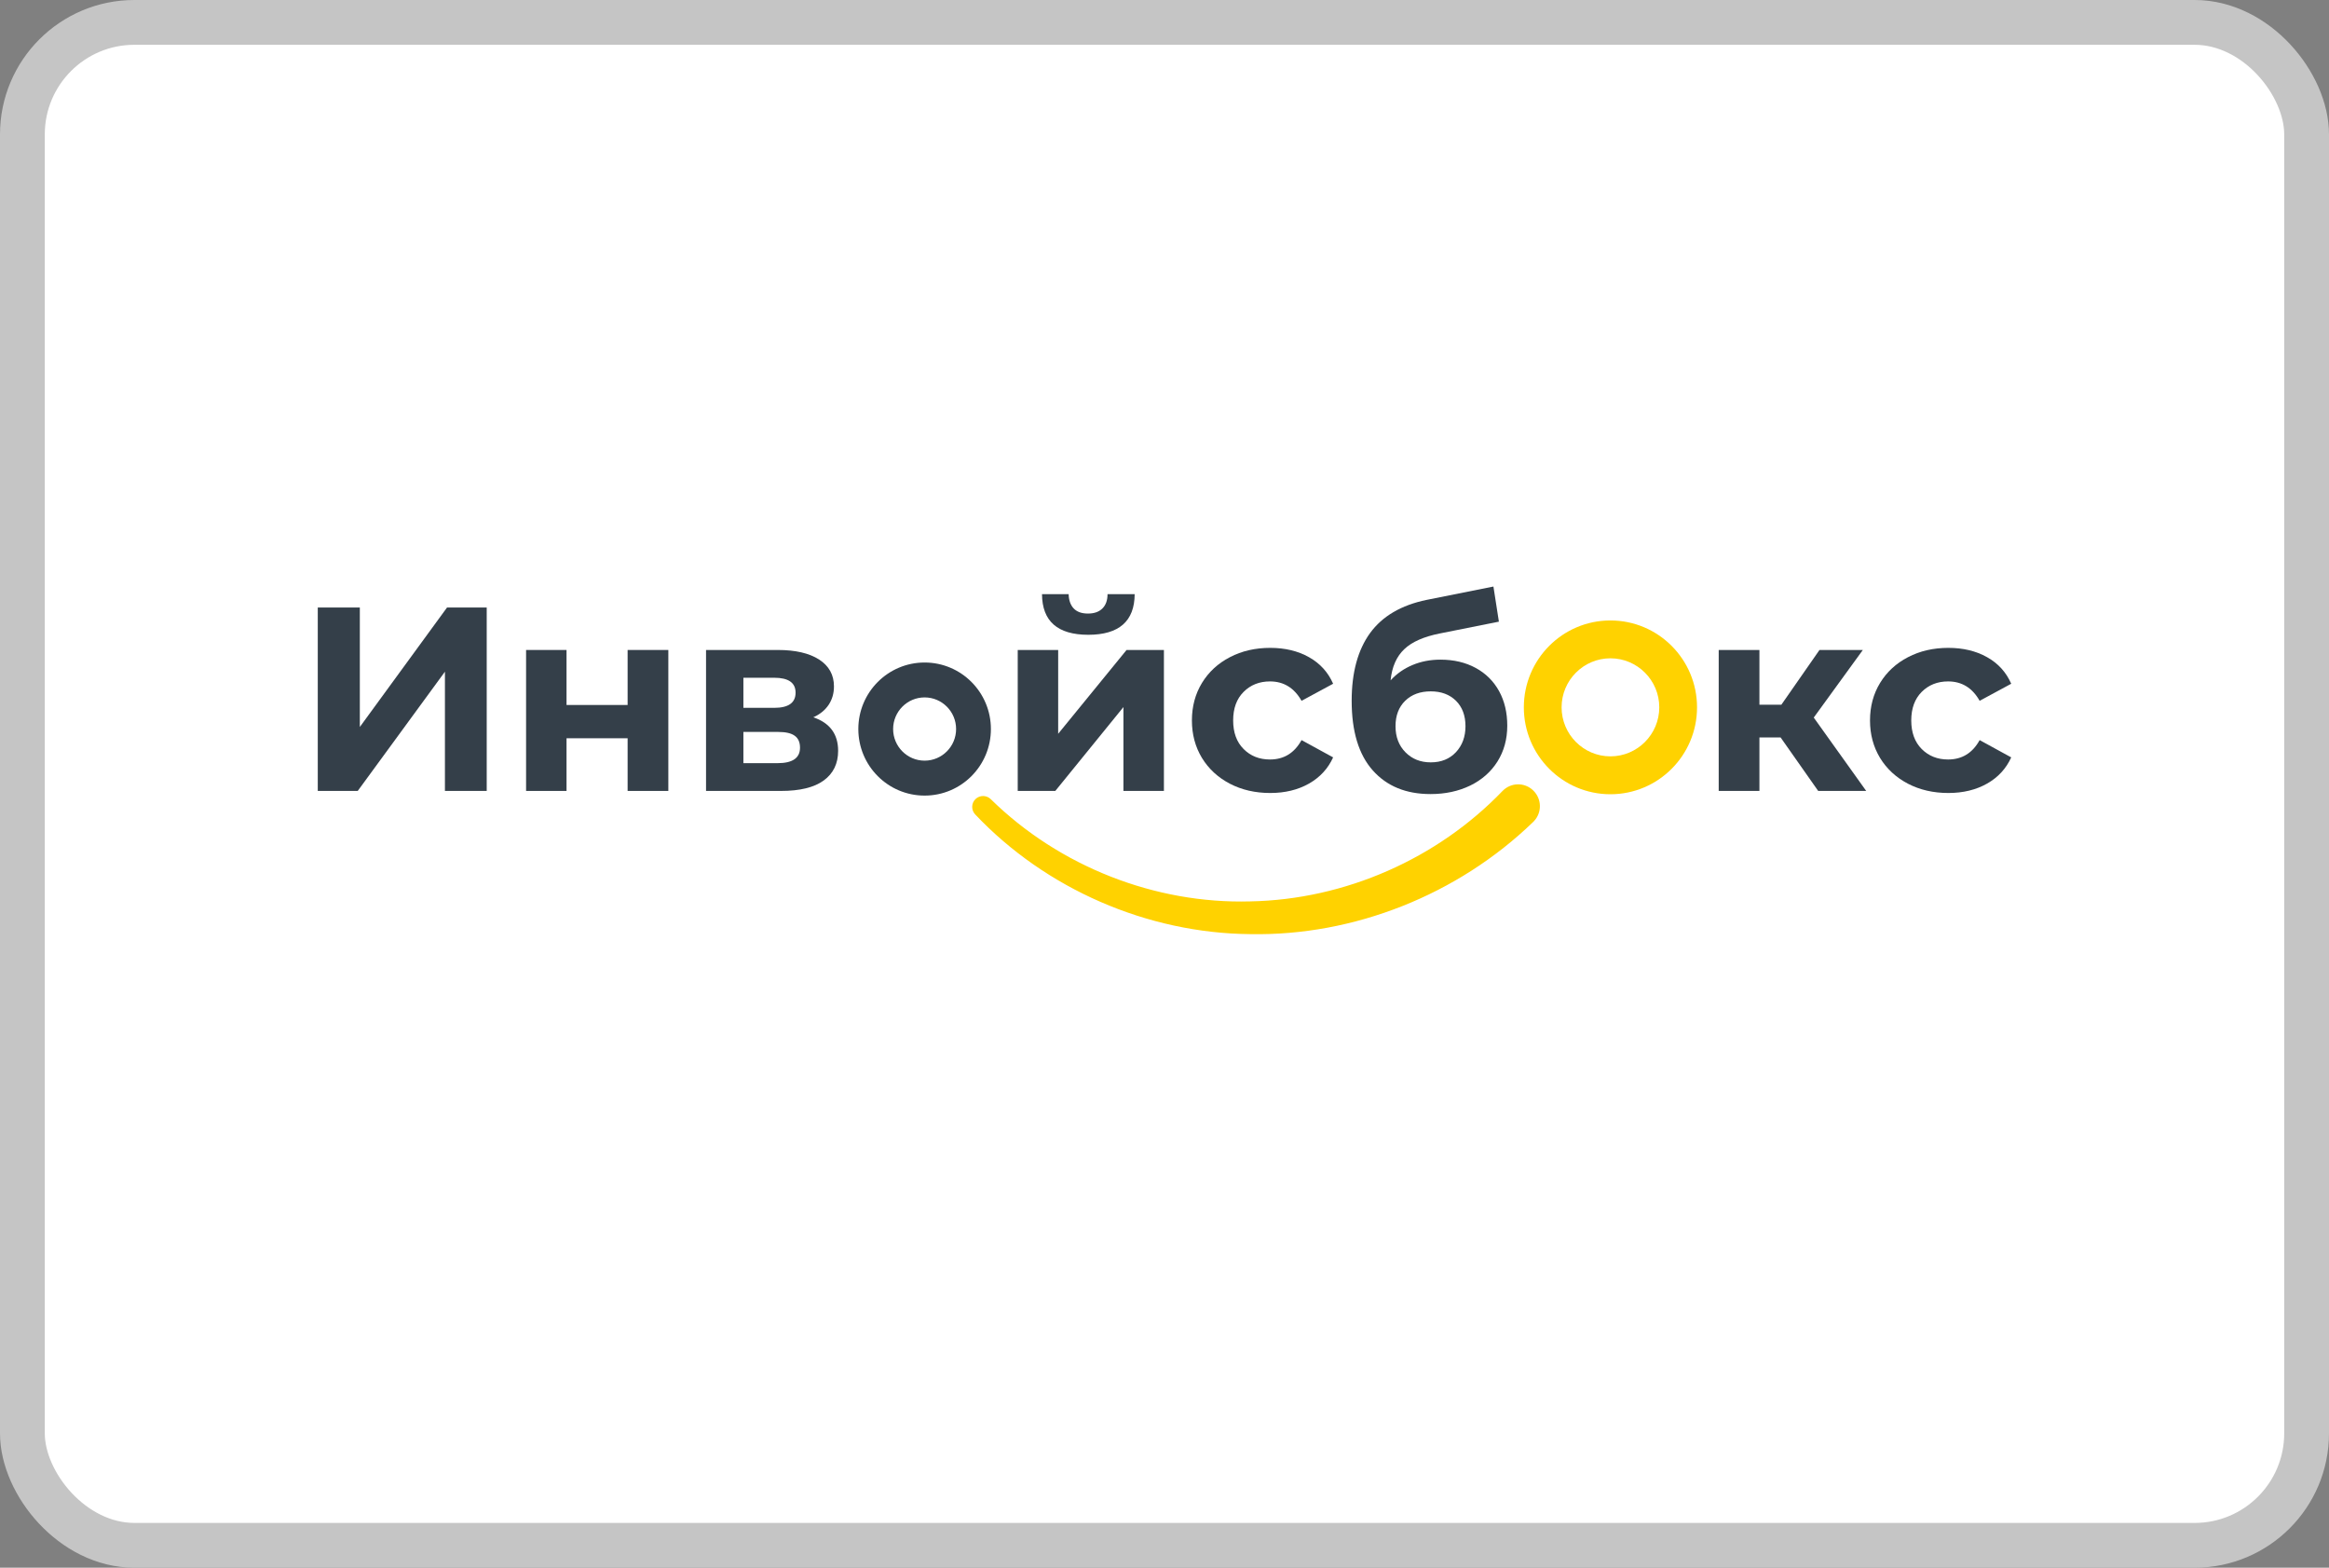 <svg width="52" height="35" viewBox="0 0 52 35" fill="none" xmlns="http://www.w3.org/2000/svg">
<rect x="0" y="0" width="52" height="35" fill="#808080" stroke="none"/>
<rect x="0.5" y="0.5" width="51" height="34" rx="2.5" fill="white"/>
<path d="M34.23 18.352C32.546 19.98 30.224 20.898 27.916 20.855C25.607 20.835 23.343 19.842 21.774 18.183C21.681 18.086 21.684 17.932 21.781 17.839C21.876 17.748 22.026 17.75 22.119 17.84C23.657 19.35 25.795 20.183 27.914 20.124C30.035 20.084 32.096 19.169 33.546 17.66C33.733 17.466 34.04 17.46 34.233 17.648C34.426 17.835 34.432 18.143 34.245 18.337C34.242 18.341 34.238 18.344 34.234 18.348L34.23 18.352Z" fill="#FFD200"/>
<path d="M35.956 14.697C36.558 14.697 37.047 15.188 37.047 15.791C37.047 16.395 36.558 16.886 35.956 16.886C35.355 16.886 34.866 16.395 34.866 15.791C34.866 15.188 35.355 14.697 35.956 14.697ZM35.956 13.852C34.889 13.852 34.023 14.72 34.023 15.792C34.023 16.863 34.889 17.732 35.956 17.732C37.024 17.732 37.89 16.863 37.89 15.792C37.89 14.72 37.024 13.852 35.956 13.852Z" fill="#FFD200"/>
<path d="M7.095 13.563H8.034V16.23L9.981 13.563H10.867V17.658H9.934V14.996L7.987 17.658H7.095V13.563Z" fill="#343F49"/>
<path d="M11.746 14.511H12.649V15.739H14.013V14.511H14.922V17.658H14.013V16.482H12.649V17.658H11.746V14.511Z" fill="#343F49"/>
<path d="M18.713 16.763C18.713 17.047 18.606 17.268 18.392 17.424C18.179 17.58 17.86 17.658 17.437 17.658H15.764V14.511H17.367C17.759 14.511 18.066 14.582 18.288 14.724C18.509 14.867 18.62 15.067 18.62 15.324C18.62 15.48 18.58 15.617 18.501 15.736C18.421 15.855 18.307 15.948 18.159 16.014C18.528 16.139 18.713 16.388 18.713 16.763ZM16.598 15.803H17.285C17.604 15.803 17.763 15.69 17.763 15.464C17.763 15.242 17.604 15.131 17.285 15.131H16.598V15.803ZM17.862 16.693C17.862 16.572 17.823 16.483 17.745 16.427C17.668 16.37 17.545 16.341 17.378 16.341H16.598V17.038H17.361C17.695 17.038 17.862 16.923 17.862 16.693Z" fill="#343F49"/>
<path d="M22.723 14.511H23.626V16.382L25.153 14.511H25.987V17.658H25.083V15.786L23.562 17.658H22.723V14.511ZM23.265 13.265H23.86C23.863 13.401 23.901 13.508 23.973 13.584C24.045 13.66 24.151 13.698 24.291 13.698C24.431 13.698 24.538 13.66 24.614 13.584C24.69 13.508 24.728 13.402 24.728 13.265H25.334C25.331 13.869 24.984 14.172 24.297 14.172C23.612 14.171 23.269 13.869 23.265 13.265Z" fill="#343F49"/>
<path d="M27.46 17.497C27.194 17.358 26.986 17.166 26.836 16.921C26.687 16.675 26.612 16.396 26.612 16.084C26.612 15.772 26.687 15.493 26.836 15.248C26.986 15.002 27.194 14.81 27.46 14.672C27.726 14.533 28.026 14.464 28.36 14.464C28.691 14.464 28.979 14.533 29.226 14.672C29.472 14.81 29.653 15.008 29.765 15.265L29.06 15.646C28.896 15.357 28.661 15.213 28.355 15.213C28.118 15.213 27.921 15.291 27.766 15.447C27.61 15.603 27.533 15.815 27.533 16.084C27.533 16.353 27.61 16.566 27.766 16.722C27.921 16.878 28.117 16.956 28.355 16.956C28.666 16.956 28.9 16.812 29.06 16.523L29.765 16.909C29.652 17.158 29.472 17.354 29.226 17.494C28.979 17.634 28.691 17.704 28.36 17.704C28.026 17.704 27.726 17.635 27.46 17.497Z" fill="#343F49"/>
<path d="M32.948 14.912C33.173 15.034 33.347 15.207 33.47 15.429C33.592 15.651 33.653 15.909 33.653 16.201C33.653 16.501 33.58 16.768 33.435 17C33.289 17.232 33.086 17.411 32.826 17.538C32.565 17.664 32.27 17.728 31.94 17.728C31.391 17.728 30.962 17.551 30.649 17.198C30.336 16.846 30.179 16.328 30.179 15.645C30.179 15.014 30.317 14.51 30.59 14.133C30.864 13.757 31.285 13.51 31.852 13.393L33.344 13.095L33.466 13.879L32.149 14.142C31.791 14.213 31.526 14.329 31.354 14.493C31.18 14.657 31.078 14.889 31.048 15.189C31.183 15.041 31.346 14.927 31.537 14.847C31.727 14.767 31.936 14.727 32.16 14.727C32.46 14.727 32.722 14.789 32.948 14.912ZM32.508 16.792C32.649 16.64 32.72 16.447 32.72 16.213C32.72 15.975 32.649 15.786 32.508 15.645C32.365 15.505 32.179 15.435 31.945 15.435C31.708 15.435 31.518 15.505 31.374 15.645C31.23 15.786 31.158 15.975 31.158 16.213C31.158 16.451 31.232 16.645 31.38 16.795C31.528 16.945 31.715 17.02 31.945 17.02C32.179 17.02 32.365 16.944 32.508 16.792Z" fill="#343F49"/>
<path d="M39.756 16.464H39.283V17.658H38.374V14.511H39.283V15.733H39.773L40.624 14.511H41.592L40.496 16.02L41.667 17.658H40.595L39.756 16.464Z" fill="#343F49"/>
<path d="M42.6 17.497C42.334 17.358 42.126 17.166 41.976 16.921C41.827 16.675 41.752 16.396 41.752 16.084C41.752 15.772 41.827 15.493 41.976 15.248C42.126 15.002 42.334 14.81 42.6 14.672C42.866 14.533 43.166 14.464 43.501 14.464C43.831 14.464 44.119 14.533 44.366 14.672C44.613 14.81 44.793 15.008 44.905 15.265L44.2 15.646C44.037 15.357 43.802 15.213 43.495 15.213C43.258 15.213 43.062 15.291 42.906 15.447C42.751 15.603 42.673 15.815 42.673 16.084C42.673 16.353 42.751 16.566 42.906 16.722C43.062 16.878 43.258 16.956 43.495 16.956C43.806 16.956 44.041 16.812 44.2 16.523L44.905 16.909C44.792 17.158 44.613 17.354 44.366 17.494C44.119 17.634 43.831 17.704 43.501 17.704C43.166 17.704 42.866 17.635 42.6 17.497Z" fill="#343F49"/>
<path d="M20.644 15.57C21.032 15.57 21.347 15.887 21.347 16.276C21.347 16.665 21.032 16.982 20.644 16.982C20.256 16.982 19.941 16.665 19.941 16.276C19.941 15.887 20.256 15.57 20.644 15.57ZM20.644 14.791C19.826 14.791 19.164 15.456 19.164 16.276C19.164 17.097 19.826 17.762 20.644 17.762C21.462 17.762 22.124 17.097 22.124 16.276C22.124 15.456 21.462 14.791 20.644 14.791Z" fill="#343F49"/>
<rect x="0.5" y="0.5" width="51" height="34" rx="2.5" stroke="#C5C5C5"/>
</svg>
